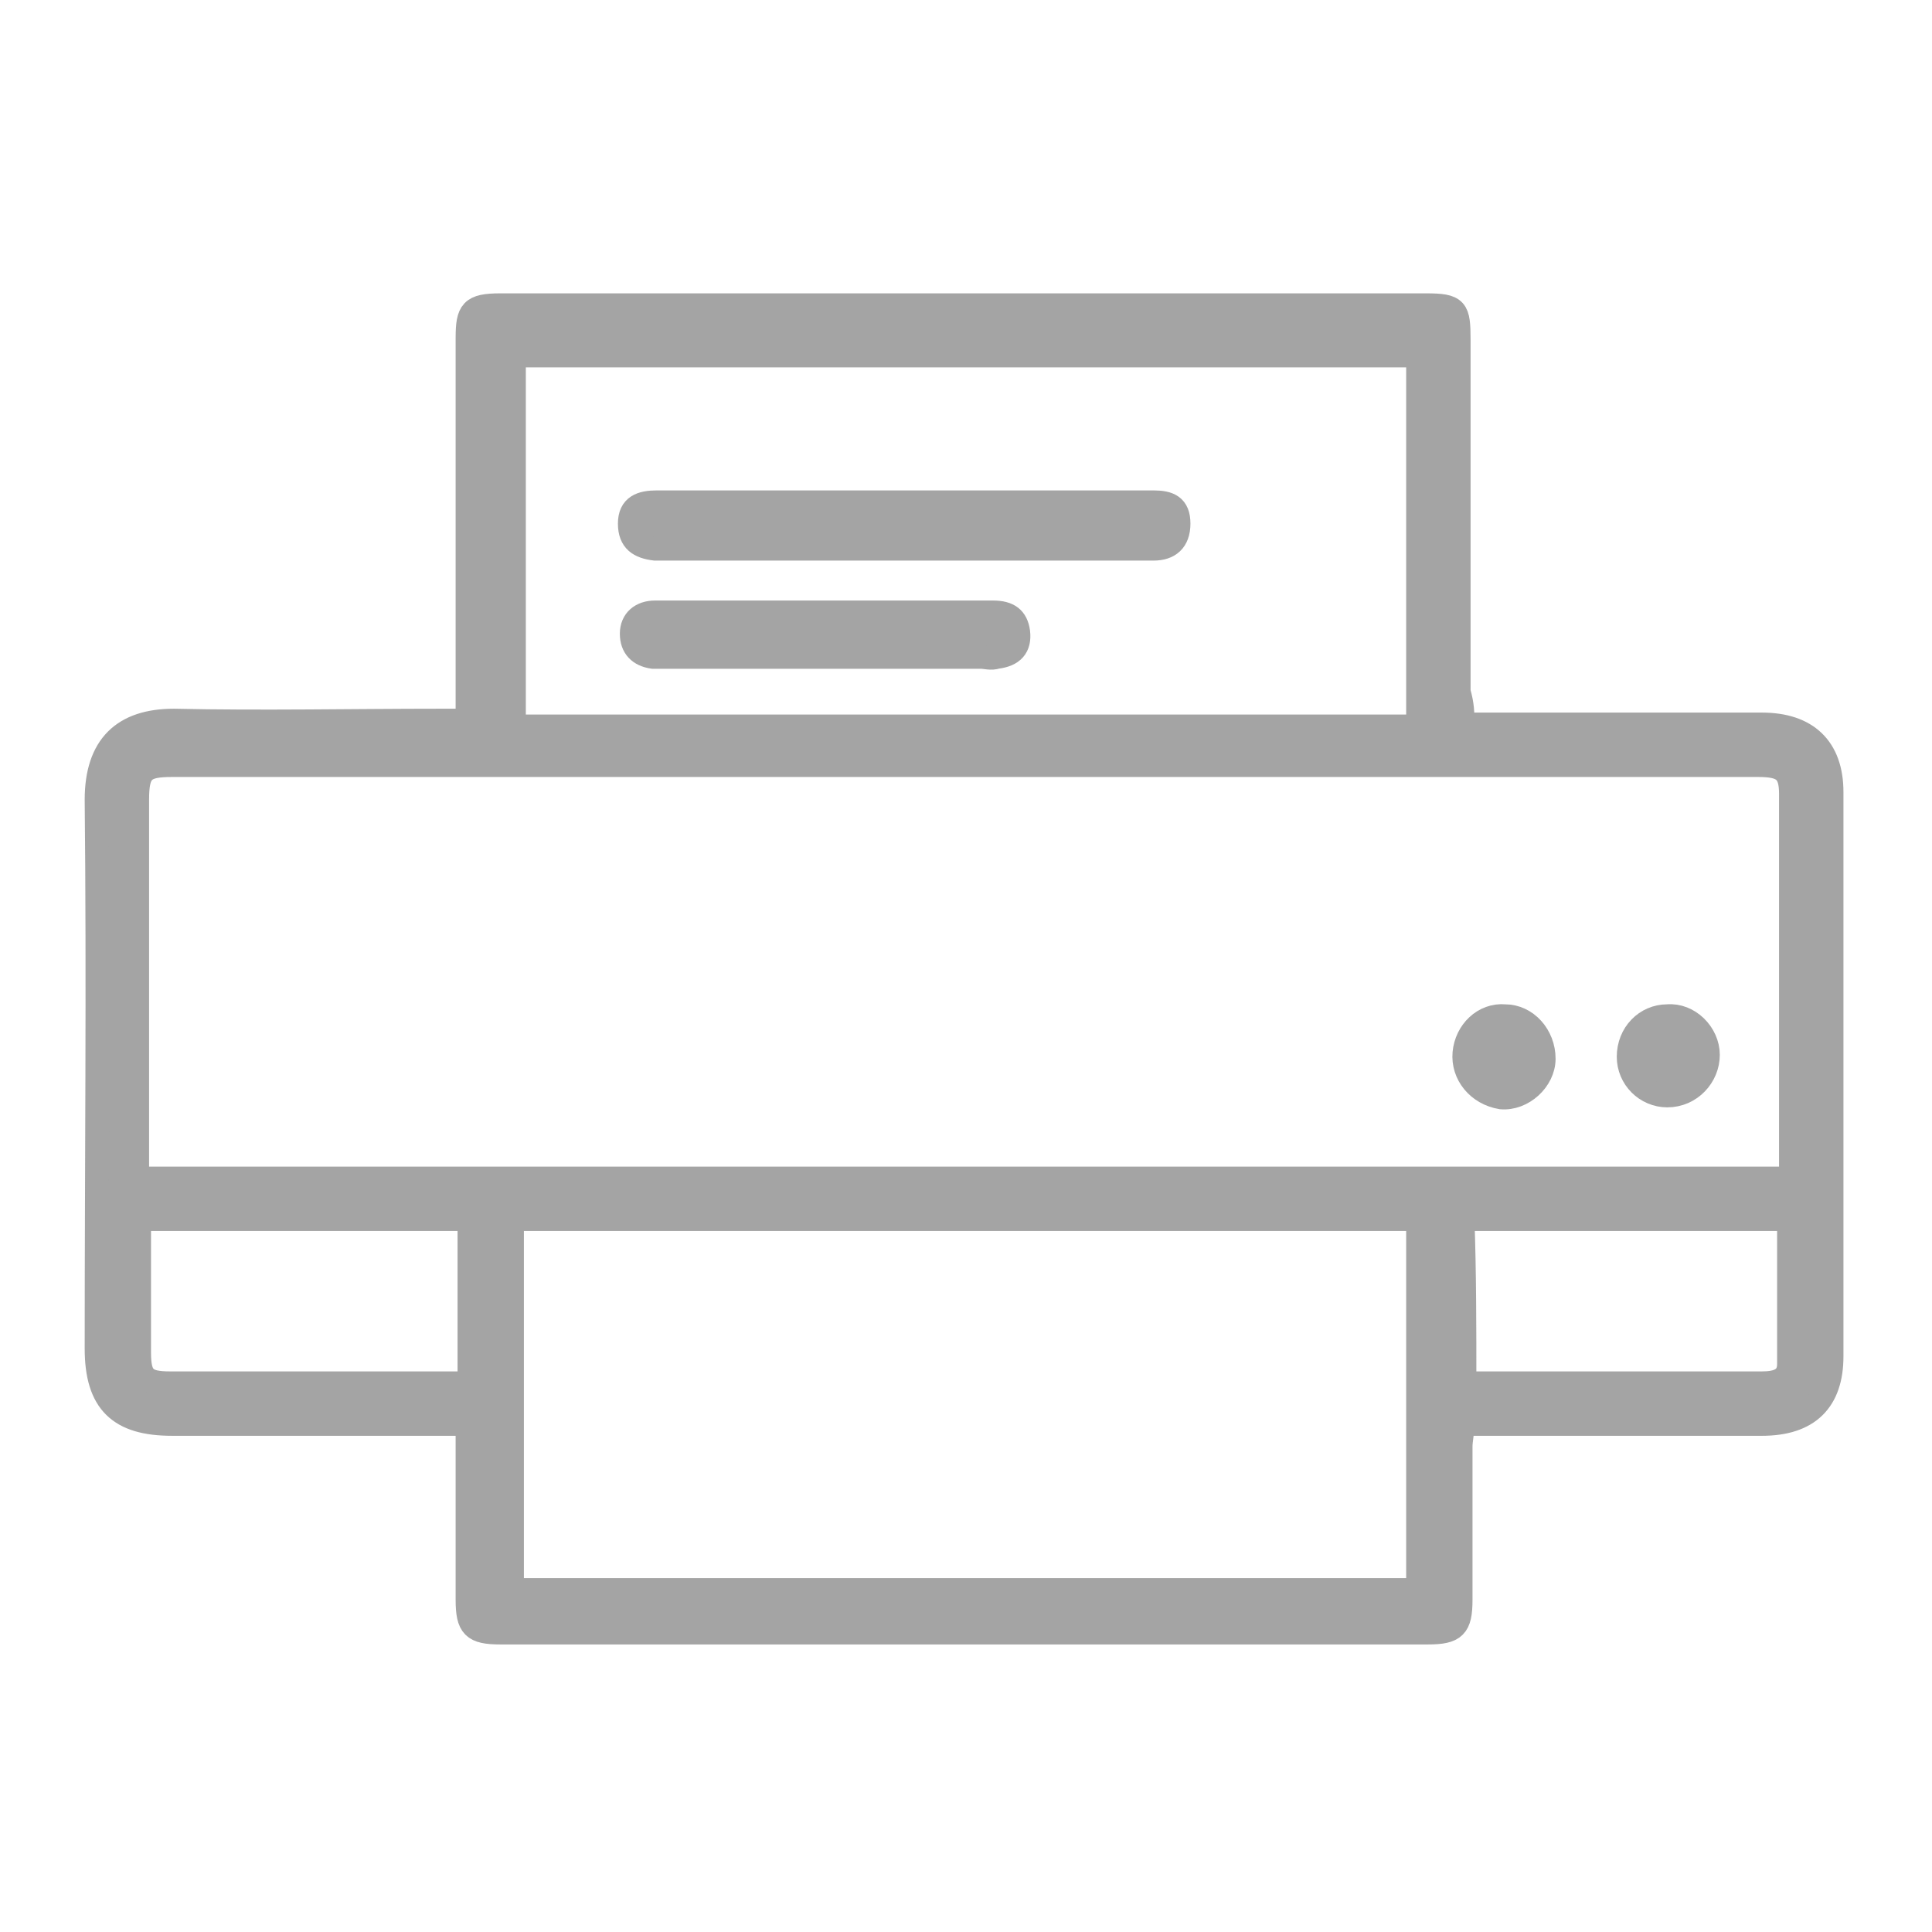 <?xml version="1.0" encoding="utf-8"?>
<!-- Generator: Adobe Illustrator 20.0.0, SVG Export Plug-In . SVG Version: 6.00 Build 0)  -->
<!DOCTYPE svg PUBLIC "-//W3C//DTD SVG 1.1//EN" "http://www.w3.org/Graphics/SVG/1.1/DTD/svg11.dtd">
<svg version="1.1" id="Layer_1" xmlns="http://www.w3.org/2000/svg" xmlns:xlink="http://www.w3.org/1999/xlink" x="0px" y="0px"
	 viewBox="0 0 100 100" enable-background="new 0 0 100 100" xml:space="preserve">
<g opacity="0.6">
	<path fill="#676767" stroke="#676767" stroke-width="1.233" stroke-miterlimit="10" d="M75.7,37.5c0.6,0,1,0,1.4,0
		c4.7,0,9.4,0,14.1,0c2.3,0,3.6,1.2,3.6,3.5c0,9.7,0,19.5,0,29.2c0,2.3-1.2,3.5-3.6,3.5c-4.7,0-9.5,0-14.2,0c-0.4,0-0.8,0-1.3,0
		c0,0.5-0.1,0.8-0.1,1.2c0,2.6,0,5.2,0,7.9c0,1.4-0.3,1.7-1.7,1.7c-16,0-32,0-48,0c-1.4,0-1.7-0.3-1.7-1.7c0-3,0-5.9,0-9.1
		c-0.4,0-0.8,0-1.2,0c-4.7,0-9.4,0-14.1,0c-2.7,0-3.9-1.1-3.9-3.9c0-9.5,0.1-18.9,0-28.4c0-2.8,1.4-4.1,4-4.1c4.6,0.1,9.2,0,13.8,0
		c0.4,0,0.8,0,1.4,0c0-0.5,0-0.9,0-1.3c0-6.2,0-12.3,0-18.5c0-1.4,0.2-1.7,1.7-1.7c16,0,32,0,47.9,0c1.6,0,1.7,0.2,1.7,1.8
		c0,6.1,0,12.1,0,18.2C75.7,36.5,75.7,36.9,75.7,37.5z M92.6,61c0-0.3,0.1-0.4,0.1-0.6c0-6.4,0-12.9,0-19.3c0-1.2-0.4-1.5-1.7-1.5
		c-27.4,0-54.7,0-82.1,0c-1.5,0-1.8,0.3-1.8,1.8c0,6.2,0,12.3,0,18.5c0,0.3,0,0.7,0,1.1C35.7,61,64.1,61,92.6,61z M26.5,82.3
		c15.7,0,31.3,0,46.9,0c0-6.4,0-12.8,0-19.2c-15.6,0-31.2,0-46.9,0C26.5,69.5,26.5,75.9,26.5,82.3z M73.4,37.6c0-6.5,0-12.8,0-19.2
		c-15.7,0-31.2,0-46.8,0c0,6.4,0,12.8,0,19.2C42.2,37.6,57.8,37.6,73.4,37.6z M7.2,63.1c0,2.4,0,4.6,0,6.9c0,1.3,0.3,1.6,1.6,1.6
		c4.9,0,9.7,0,14.6,0c0.3,0,0.5,0,0.9,0c0-2.9,0-5.7,0-8.5C18.6,63.1,13,63.1,7.2,63.1z M75.8,71.6c1.2,0,2.4,0,3.5,0
		c4,0,7.9,0,11.9,0c0.8,0,1.4-0.2,1.4-1c0-2.5,0-4.9,0-7.5c-5.7,0-11.3,0-16.9,0C75.8,65.9,75.8,68.7,75.8,71.6z"/>
	<path fill="#676767" stroke="#676767" stroke-width="1.233" stroke-miterlimit="10" d="M88.4,54.6c0,1.1-0.9,2.1-2.1,2.1
		c-1.1,0-2-0.9-2-2c0-1.2,0.9-2.1,2-2.1C87.4,52.5,88.4,53.5,88.4,54.6z"/>
	<path fill="#676767" stroke="#676767" stroke-width="1.233" stroke-miterlimit="10" d="M75.8,54.5c0.1-1.1,1-2,2.1-1.9
		c1.1,0,2,1,2,2.2c0,1.1-1.1,2.1-2.2,2C76.5,56.6,75.7,55.6,75.8,54.5z"/>
	<path fill="#676767" stroke="#676767" stroke-width="1.233" stroke-miterlimit="10" d="M47,26c4.2,0,8.4,0,12.7,0
		c0.8,0,1.3,0.2,1.3,1.1c0,0.9-0.5,1.3-1.3,1.3c-0.8,0-1.6,0-2.3,0c-7.5,0-15,0-22.5,0c-0.3,0-0.6,0-1,0c-0.8-0.1-1.3-0.4-1.3-1.3
		c0-0.9,0.6-1.1,1.4-1.1c3.1,0,6.2,0,9.4,0C44.5,26,45.8,26,47,26z"/>
	<path fill="#676767" stroke="#676767" stroke-width="1.233" stroke-miterlimit="10" d="M42.8,31.7c2.9,0,5.7,0,8.6,0
		c0.8,0,1.2,0.3,1.3,1c0.1,0.8-0.3,1.2-1.1,1.3c-0.3,0.1-0.6,0-0.8,0c-5.4,0-10.8,0-16.2,0c-0.3,0-0.6,0-0.8,0
		c-0.7-0.1-1.1-0.5-1.1-1.2c0-0.7,0.5-1.1,1.2-1.1c1.3,0,2.5,0,3.8,0C39.3,31.7,41,31.7,42.8,31.7z"/>
</g>
</svg>
